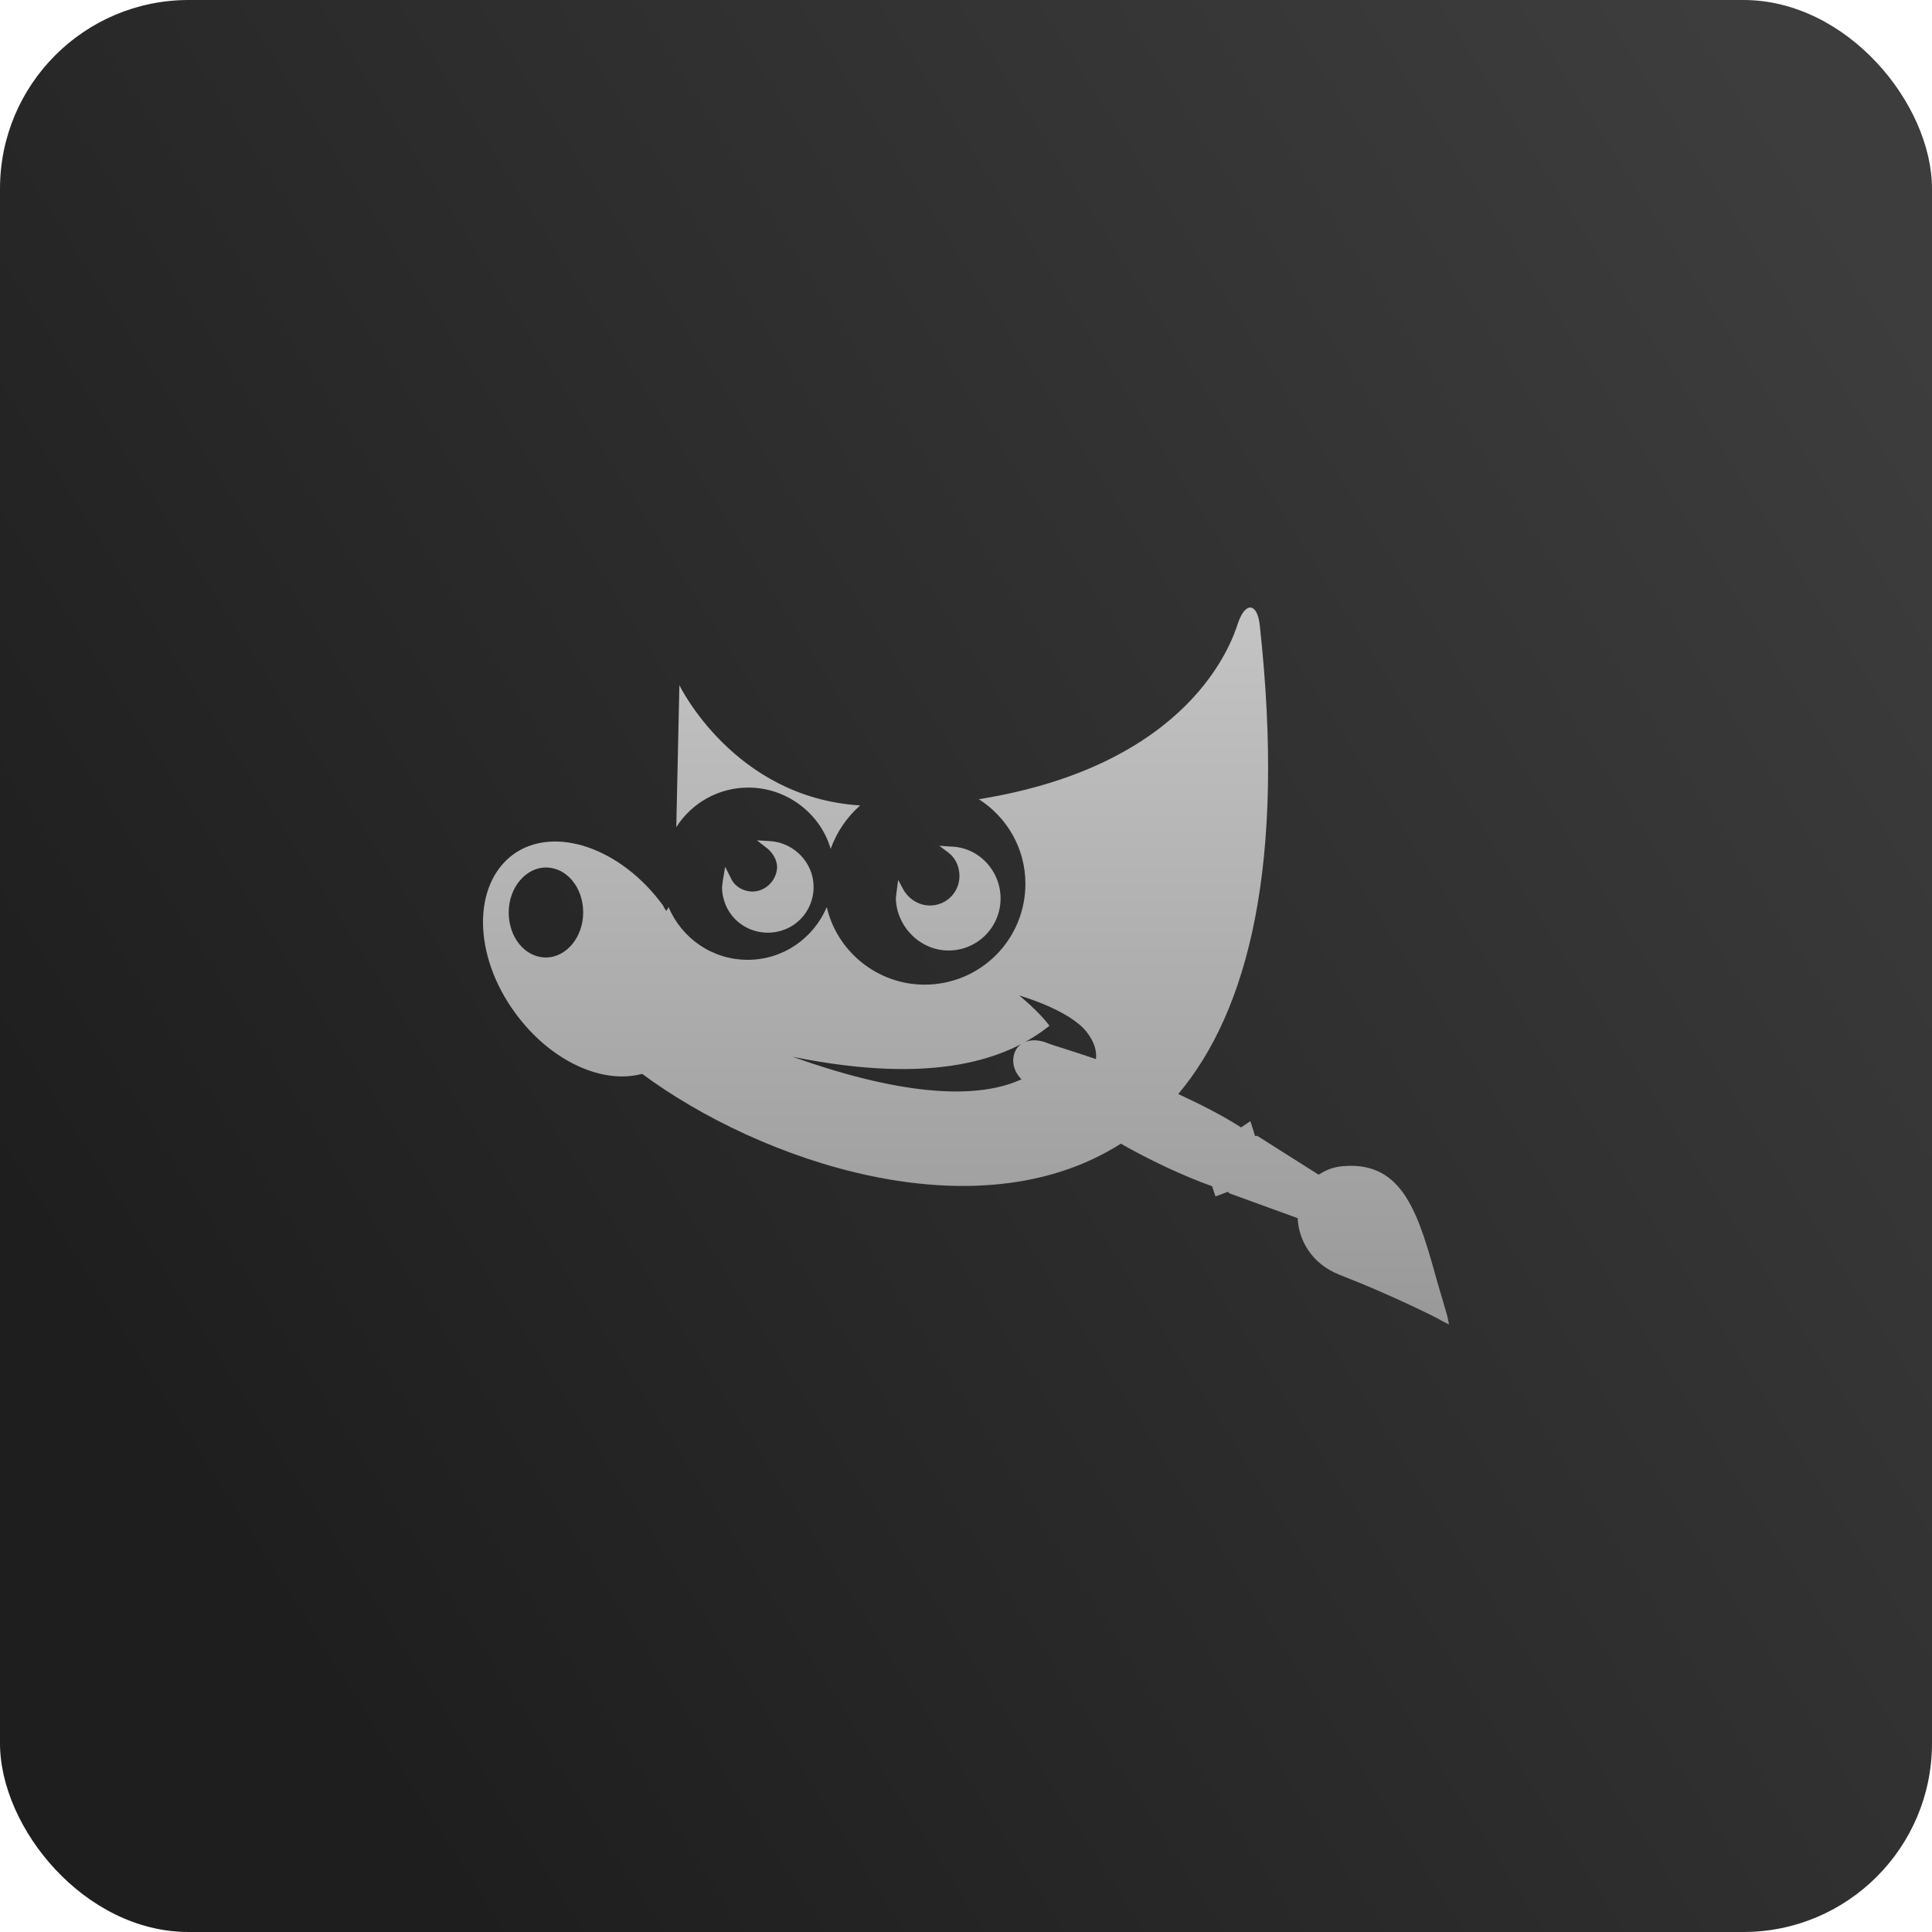 <svg width="512" height="512" viewBox="0 0 512 512" fill="none" xmlns="http://www.w3.org/2000/svg">
<rect width="512" height="512" rx="50" fill="url(#paint0_linear_166_879)"/>
<path d="M199.37 236.268C197.11 236.268 194.848 235.036 193.82 232.98L192.174 229.69L191.558 233.39L191.352 235.036C191.352 241.82 196.698 247.166 203.482 247.166C210.266 247.166 215.614 241.82 215.614 235.036C215.614 228.662 210.474 223.316 204.1 222.904L200.604 222.698L203.484 224.96C204.922 226.194 205.95 228.044 205.95 229.896C205.744 233.39 202.866 236.268 199.37 236.268ZM198.342 208.718C208.622 208.718 217.462 215.708 220.136 224.96C221.731 220.526 224.418 216.566 227.95 213.446C194.436 211.39 180.044 181.58 180.044 181.58L179.222 219.206C181.263 215.985 184.088 213.334 187.431 211.5C190.775 209.667 194.528 208.708 198.342 208.718ZM251.388 251.894C255.041 251.893 258.544 250.442 261.127 247.858C263.71 245.275 265.162 241.771 265.162 238.118C265.162 230.718 259.406 224.55 252.004 224.344L248.92 224.138L251.388 225.988C253.238 227.428 254.266 229.688 254.266 232.156C254.266 233.182 254.064 234.198 253.672 235.146C253.28 236.095 252.704 236.956 251.979 237.682C251.253 238.407 250.392 238.983 249.444 239.376C248.496 239.768 247.48 239.97 246.454 239.97C243.574 239.97 240.902 238.324 239.462 235.858L238.022 233.184L237.612 236.268L237.406 238.12C237.612 245.52 243.782 251.894 251.388 251.894ZM383.588 348.938C382.795 346.12 381.973 343.309 381.122 340.508C375.982 322.004 372.076 307.612 355.832 309.052C353.366 309.256 351.31 310.08 349.46 311.312L333.216 301.032H332.6L331.366 297.126L328.9 298.77C323.76 295.482 318.002 292.602 312.246 289.93C330.75 267.93 340.824 229.072 333.834 165.542C333.216 159.99 330.134 159.168 328.076 165.13C326.432 170.27 315.536 202.756 259.406 211.802C266.806 216.53 271.742 224.754 271.742 234.212C271.749 237.724 271.062 241.203 269.722 244.449C268.381 247.695 266.412 250.644 263.929 253.127C261.446 255.611 258.496 257.579 255.25 258.92C252.004 260.261 248.526 260.947 245.014 260.94C232.474 260.94 221.782 252.1 219.108 240.38C215.614 248.604 207.596 254.36 198.138 254.36C188.678 254.36 180.662 248.604 177.166 240.38C176.96 240.792 176.754 241.202 176.55 241.408C176.344 240.998 175.932 240.588 175.726 239.968C164.626 224.754 146.942 218.588 136.046 226.4C125.15 234.42 125.354 253.128 136.458 268.342C145.71 281.09 159.484 287.462 170.176 284.584C201.222 307.612 258.584 327.556 297.032 303.088C304.638 307.408 313.272 311.518 321.292 314.396V314.602L322.114 317.07L325.404 315.836L325.816 316.248L343.908 322.828C344.114 328.584 347.608 334.956 355.01 337.836C368.786 343.18 381.944 349.76 381.944 349.966L384 350.994L383.588 348.938ZM134.812 241.818C134.812 235.24 139.336 229.894 144.68 229.894C150.232 229.894 154.55 235.24 154.55 241.82C154.55 248.4 150.026 253.744 144.68 253.744C139.13 253.744 134.812 248.398 134.812 241.818ZM210.062 280.062C247.686 287.668 267.014 280.678 278.116 271.838C275.236 267.932 270.096 263.818 270.096 263.818C270.096 263.818 283.256 267.518 287.984 273.482C290.04 276.156 290.658 278.416 290.452 280.678C283.872 278.418 278.938 276.978 277.912 276.566C273.798 274.716 269.892 275.95 268.864 279.034C268.042 281.294 268.658 283.968 270.714 286.024C257.762 291.986 236.584 289.518 210.062 280.062Z" fill="url(#paint1_linear_166_879)"/>
<defs>
<linearGradient id="paint0_linear_166_879" x1="497.5" y1="67" x2="29.5" y2="364.5" gradientUnits="userSpaceOnUse">
<stop stop-color="#3D3D3D"/>
<stop offset="1" stop-color="#1E1E1E"/>
</linearGradient>
<linearGradient id="paint1_linear_166_879" x1="256" y1="161.006" x2="256" y2="350.994" gradientUnits="userSpaceOnUse">
<stop stop-color="#C4C4C4"/>
<stop offset="1" stop-color="#999999"/>
</linearGradient>
</defs>
</svg>
